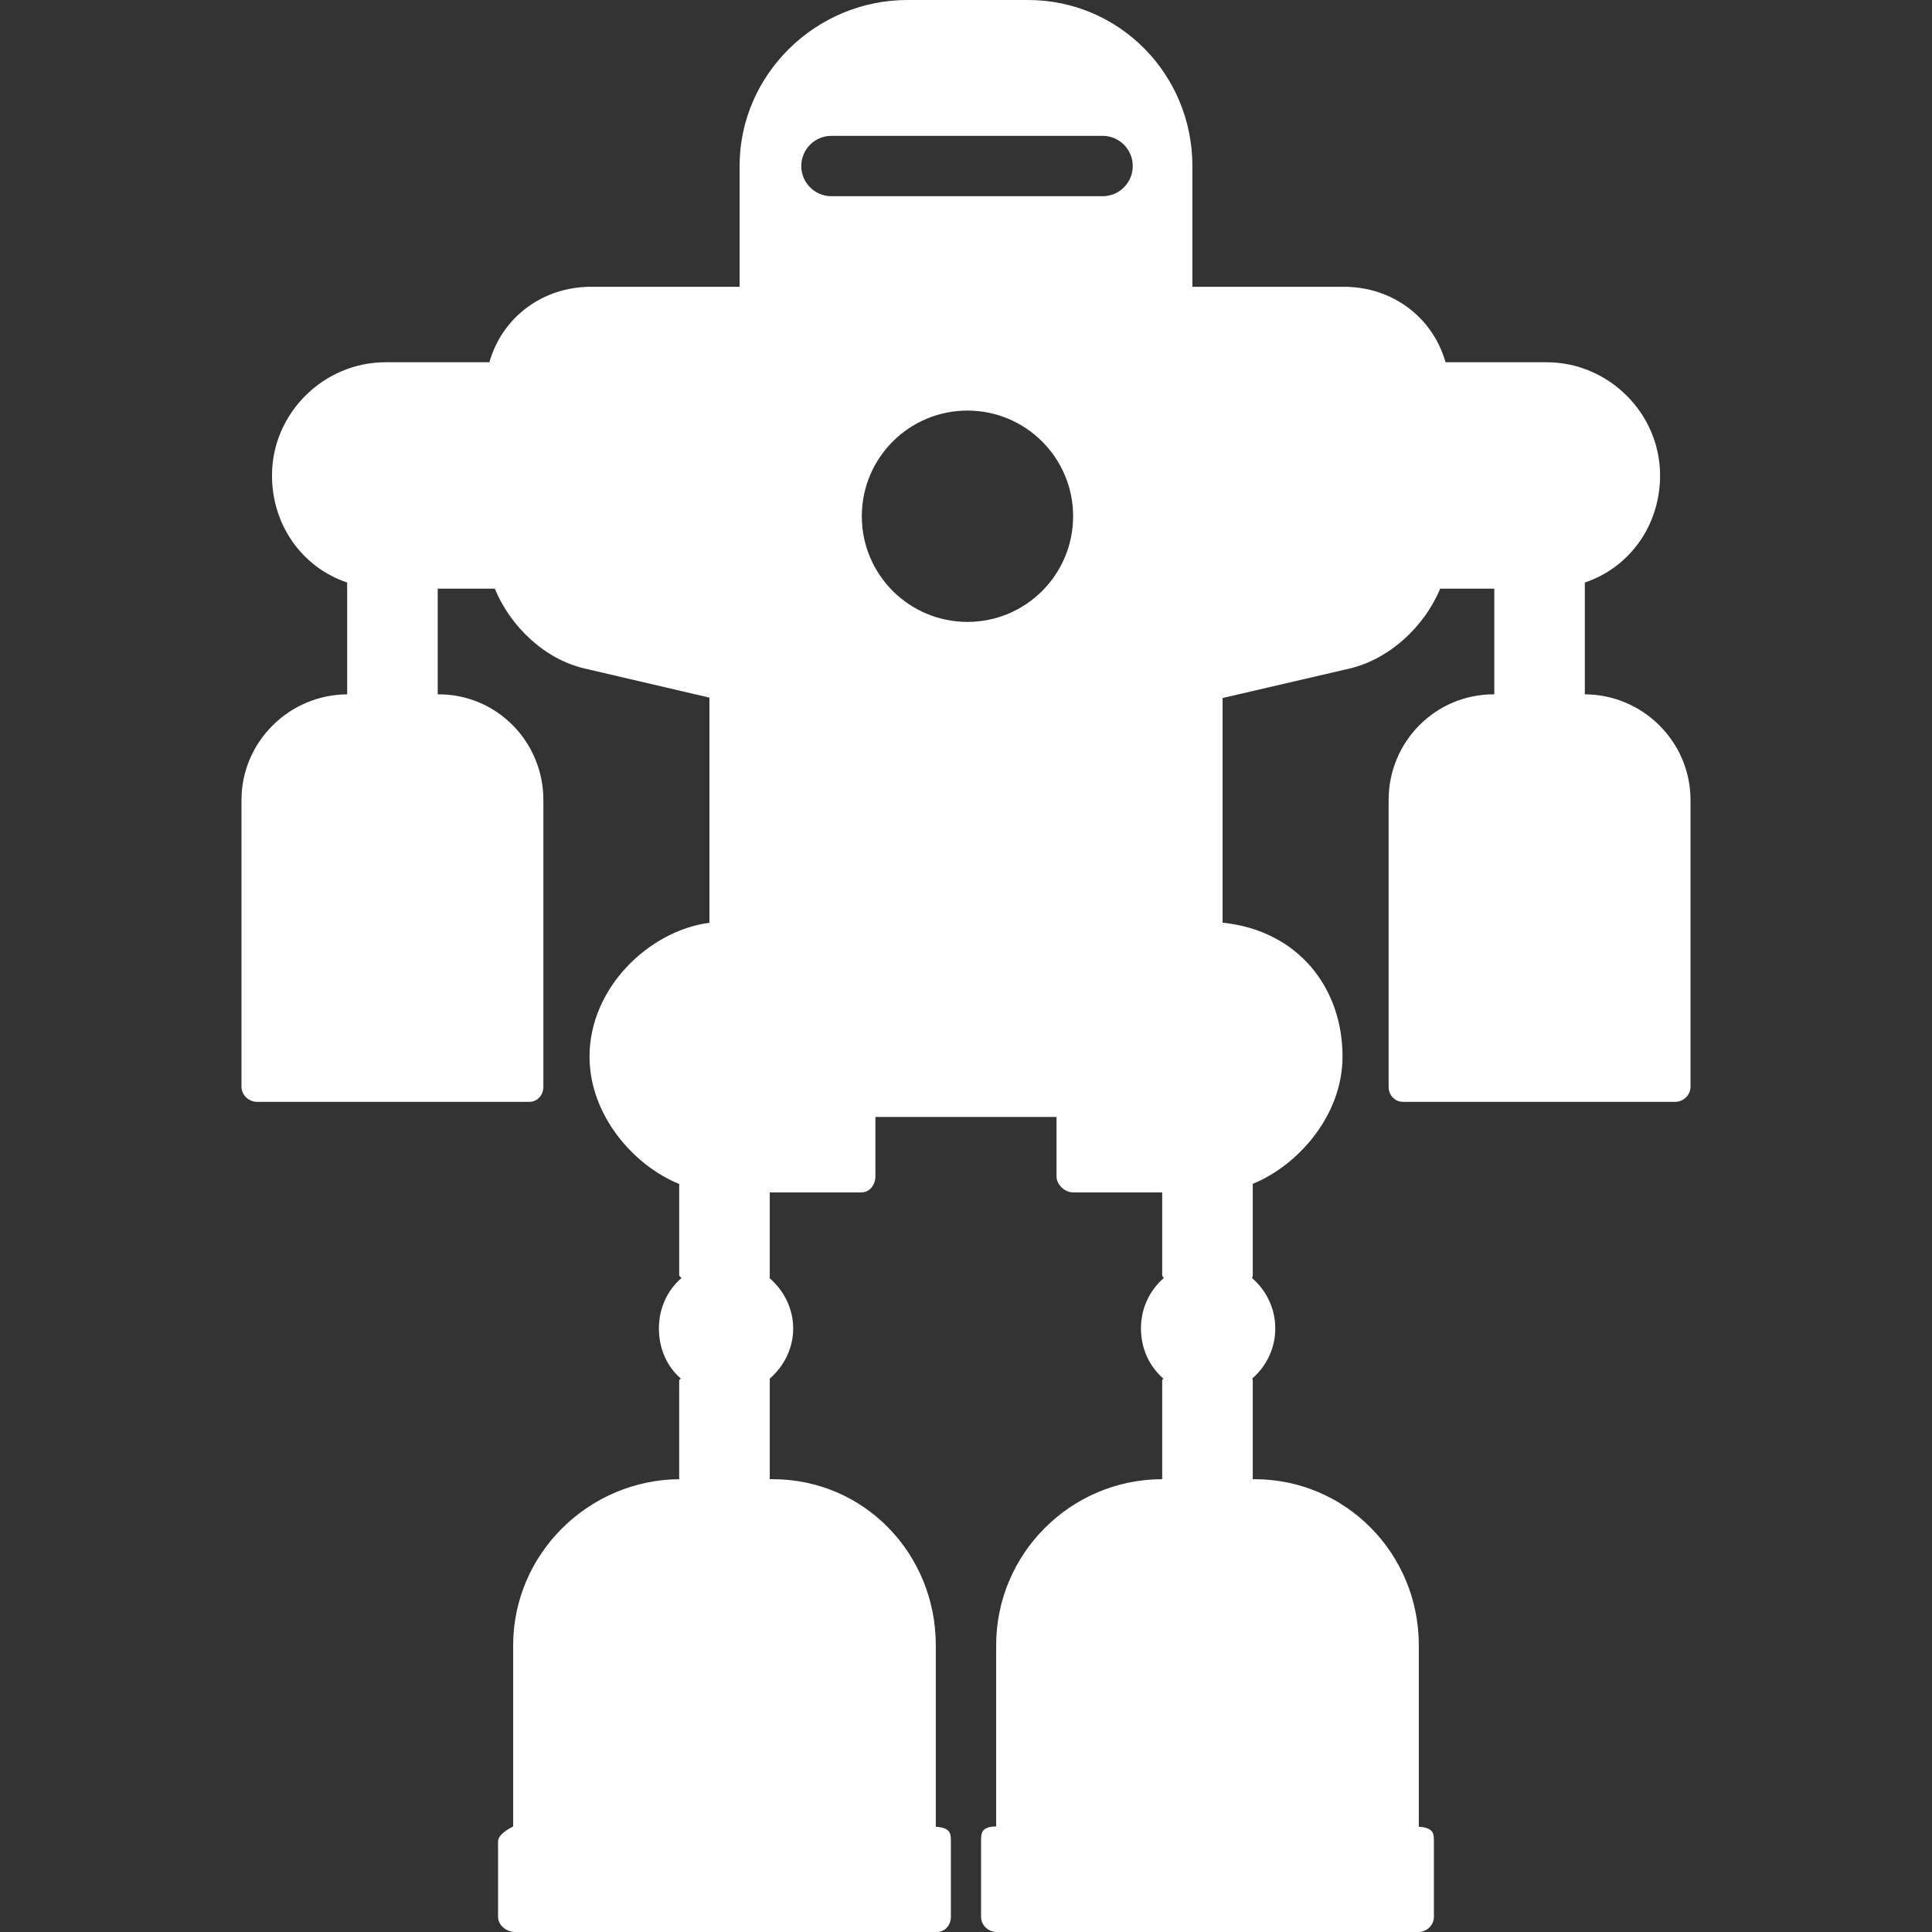 <!DOCTYPE svg PUBLIC "-//W3C//DTD SVG 1.1//EN" "http://www.w3.org/Graphics/SVG/1.1/DTD/svg11.dtd">
<!-- Uploaded to: SVG Repo, www.svgrepo.com, Transformed by: SVG Repo Mixer Tools -->
<svg fill="#ffffff" height="800px" width="800px" version="1.1" id="Layer_1" xmlns="http://www.w3.org/2000/svg" xmlns:xlink="http://www.w3.org/1999/xlink" viewBox="0 0 506.656 506.656" xml:space="preserve">
<rect x="0" y="0" width="506.656" height="506.656" fill="#333333" stroke="none"/>
<g id="SVGRepo_bgCarrier" stroke-width="0"/>
<g id="SVGRepo_tracerCarrier" stroke-linecap="round" stroke-linejoin="round"/>
<g id="SVGRepo_iconCarrier"> <g> <g> <path d="M415.508,182.084h0.108V152.76c11.876-3.984,19.732-15.136,19.732-28.072c0-16.28-13.476-29.688-29.756-29.688h-26.508 c-3.376-11.876-14.032-19.792-26.648-19.792H312.7V43.54C312.7,19.532,293.576,0,269.56,0h-31.6 c-24.008,0-44.008,19.532-44.008,43.54v31.668h-38.964c-12.616,0-23.276,7.916-26.648,19.792h-27.232 c-16.276,0-29.78,13.408-29.78,29.688c0,12.932,7.832,24.084,19.708,28.072v29.324h0.16c-15.28,0-27.868,12.428-27.868,27.708 v75.212c0,2.188,1.932,3.956,4.116,3.956h71.312c2.184,0,3.74-1.768,3.74-3.956v-75.216c0-15.276-12.208-27.708-27.488-27.708 h-0.22v-27.708h14.96c4.208,10.084,13.136,18.524,23.616,20.952l32.676,7.62v59.04c-15.832,2.116-31.44,17.036-31.44,35.092 c0,15.464,11.648,28.616,23.52,33.416v23.98c0,0.248,0.536,0.464,0.58,0.7c-3.716,3.22-5.9,7.912-5.9,13.2 c0,5.26,2.048,9.932,5.732,13.144c-0.016,0.148-0.416,0.272-0.416,0.416v25.976h0.364c-24.012,0-43.904,19.536-43.904,43.544 v47.524c0,0.06-3.96,1.784-3.96,3.932V502.7c0,2.188,2.244,3.956,4.424,3.956h110.584c2.184,0,3.74-1.768,3.74-3.956v-19.792 c0-2,0-3.584-3.956-3.852v-47.604c0-24.008-18.796-43.544-42.8-43.544h-0.744v-25.976c0-0.144,0.044-0.268,0.024-0.416 c3.688-3.212,6.12-7.884,6.12-13.144c0-5.288-2.484-9.98-6.2-13.2c0.04-0.236,0.056-0.448,0.056-0.7v-21.768h24.032 c2.184,0,3.676-2.02,3.676-4.208v-15.584h47.5v15.584c0,2.188,2.156,4.208,4.344,4.208h23.364v21.768 c0,0.248,0.372,0.464,0.416,0.696c-3.72,3.224-5.984,7.912-5.984,13.204c0,5.26,2.172,9.932,5.86,13.144 c-0.016,0.148-0.292,0.272-0.292,0.416v25.976h0.032c-24.008,0-43.572,19.536-43.572,43.544v47.524 c-3.96,0.06-3.96,1.784-3.96,3.932V502.7c0,2.188,1.908,3.956,4.096,3.956h110.588c2.184,0,4.068-1.768,4.068-3.956v-19.792 c0-2,0-3.584-3.956-3.852v-47.604c0-24.008-19.12-43.544-43.132-43.544h-0.412v-25.976c0-0.144-0.12-0.268-0.136-0.416 c3.684-3.212,6.036-7.884,6.036-13.144c0-5.292-2.364-9.98-6.08-13.204c0.044-0.232,0.18-0.444,0.18-0.696v-24.02 c11.876-4.828,23.536-17.948,23.536-33.376c0-18.1-11.66-33.052-31.448-35.112v-58.912l33.18-7.704 c10.476-2.44,19.668-10.888,23.884-20.972h14.188v27.708H391.7c-15.28,0-27.54,12.428-27.54,27.708v75.212 c0,2.188,1.6,3.956,3.788,3.956h71.312c2.184,0,4.068-1.768,4.068-3.956v-75.216C443.324,194.512,430.784,182.084,415.508,182.084 z M253.712,163.092c-15.304,0-27.708-12.404-27.708-27.708c0-15.3,12.404-27.712,27.708-27.712 c15.3,0,27.708,12.412,27.708,27.712C281.416,150.692,269.012,163.092,253.712,163.092z M289.144,51.456h-71.1 c-4.372,0-7.916-3.544-7.916-7.916s3.544-7.916,7.916-7.916h71.1c4.376,0,7.916,3.544,7.916,7.916 C297.064,47.916,293.52,51.456,289.144,51.456z"/> </g> </g> </g>
</svg>